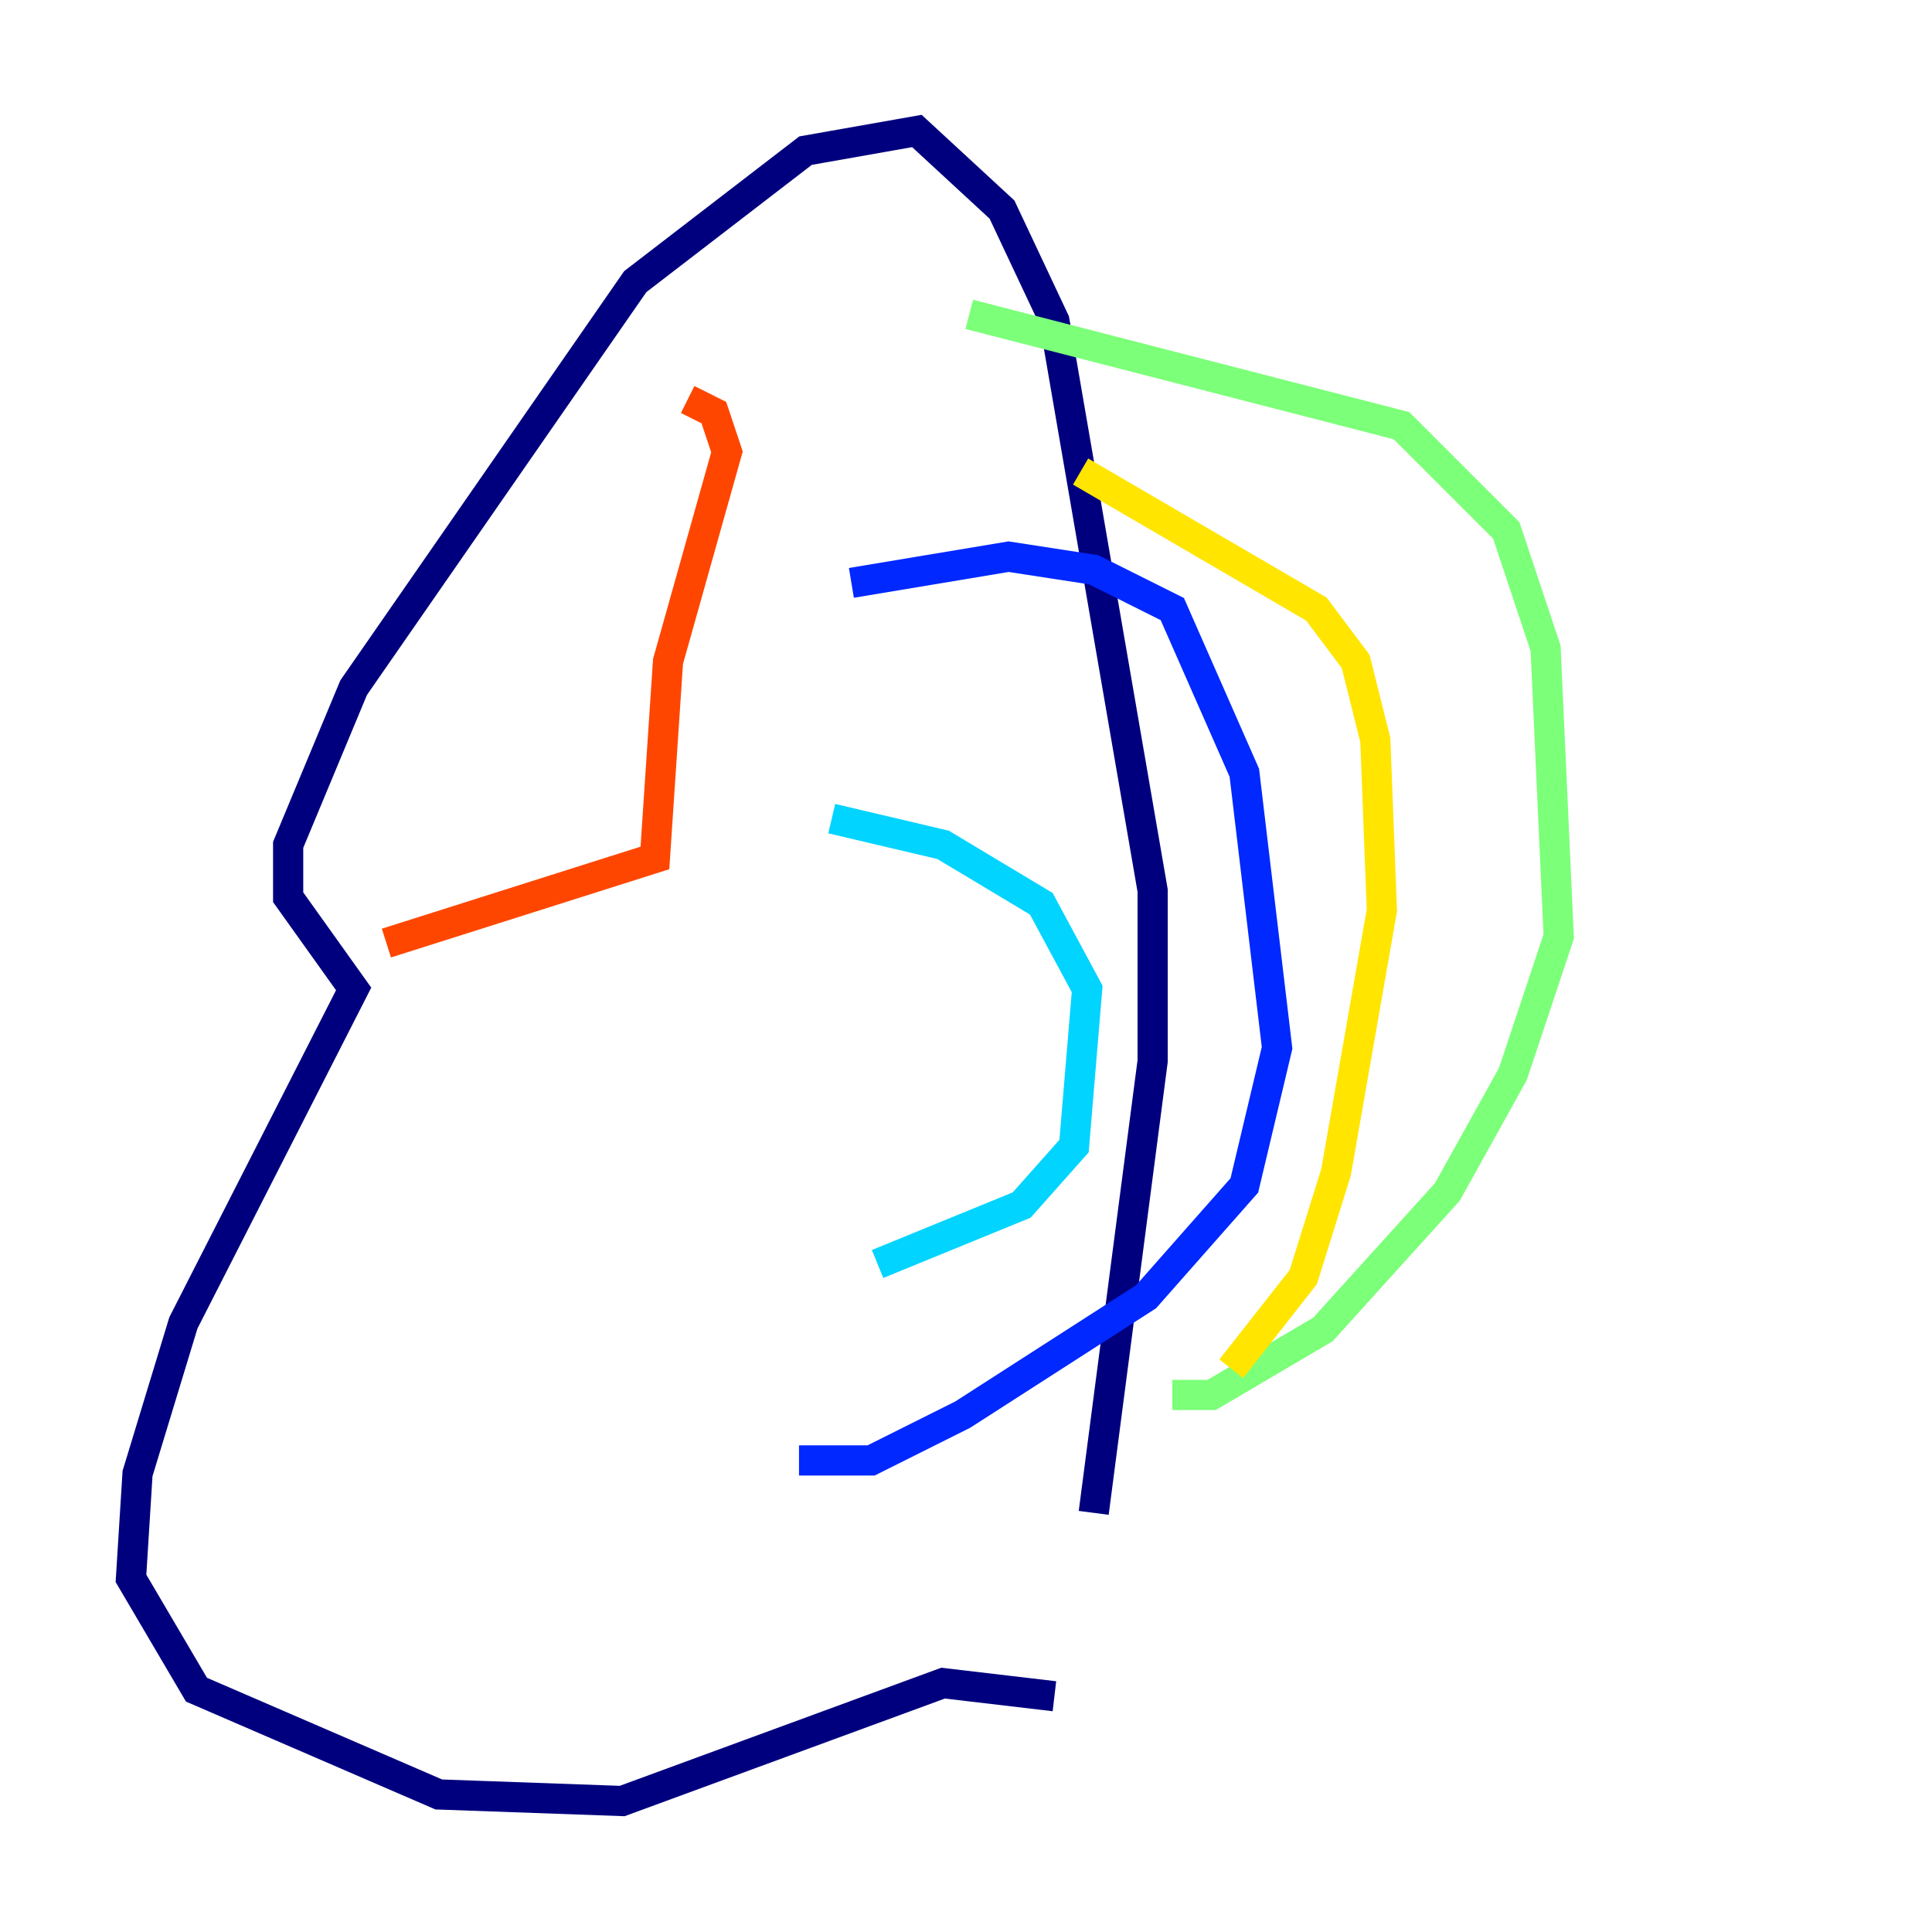 <?xml version="1.0" encoding="utf-8" ?>
<svg baseProfile="tiny" height="128" version="1.2" viewBox="0,0,128,128" width="128" xmlns="http://www.w3.org/2000/svg" xmlns:ev="http://www.w3.org/2001/xml-events" xmlns:xlink="http://www.w3.org/1999/xlink"><defs /><polyline fill="none" points="72.461,100.231 76.366,70.291 76.366,59.01 69.858,21.261 66.386,13.885 60.746,8.678 53.37,9.98 42.088,18.658 23.43,45.559 19.091,55.973 19.091,59.444 23.43,65.519 12.149,87.647 9.112,97.627 8.678,104.57 13.017,111.946 29.071,118.888 41.22,119.322 62.481,111.512 69.858,112.38" stroke="#00007f" stroke-width="2" /><polyline fill="none" points="56.407,38.617 66.82,36.881 72.461,37.749 77.668,40.352 82.441,51.2 84.61,69.424 82.441,78.536 75.932,85.912 63.783,93.722 57.709,96.759 52.936,96.759" stroke="#0028ff" stroke-width="2" /><polyline fill="none" points="55.105,54.237 62.481,55.973 68.99,59.878 72.027,65.519 71.159,75.932 67.688,79.837 58.142,83.742" stroke="#00d4ff" stroke-width="2" /><polyline fill="none" points="64.217,20.827 92.854,28.203 99.797,35.146 102.4,42.956 103.268,62.047 100.231,71.159 95.891,78.969 87.647,88.081 80.271,92.42 77.668,92.42" stroke="#7cff79" stroke-width="2" /><polyline fill="none" points="71.593,31.241 87.214,40.352 89.817,43.824 91.119,49.031 91.552,60.312 88.515,77.668 86.346,84.61 81.573,90.685" stroke="#ffe500" stroke-width="2" /><polyline fill="none" points="25.6,62.481 43.39,56.841 44.258,43.824 48.163,29.939 47.295,27.336 45.559,26.468" stroke="#ff4600" stroke-width="2" /><polyline fill="none" points="16.922,102.4 16.922,102.4" stroke="#7f0000" stroke-width="2" /></svg>